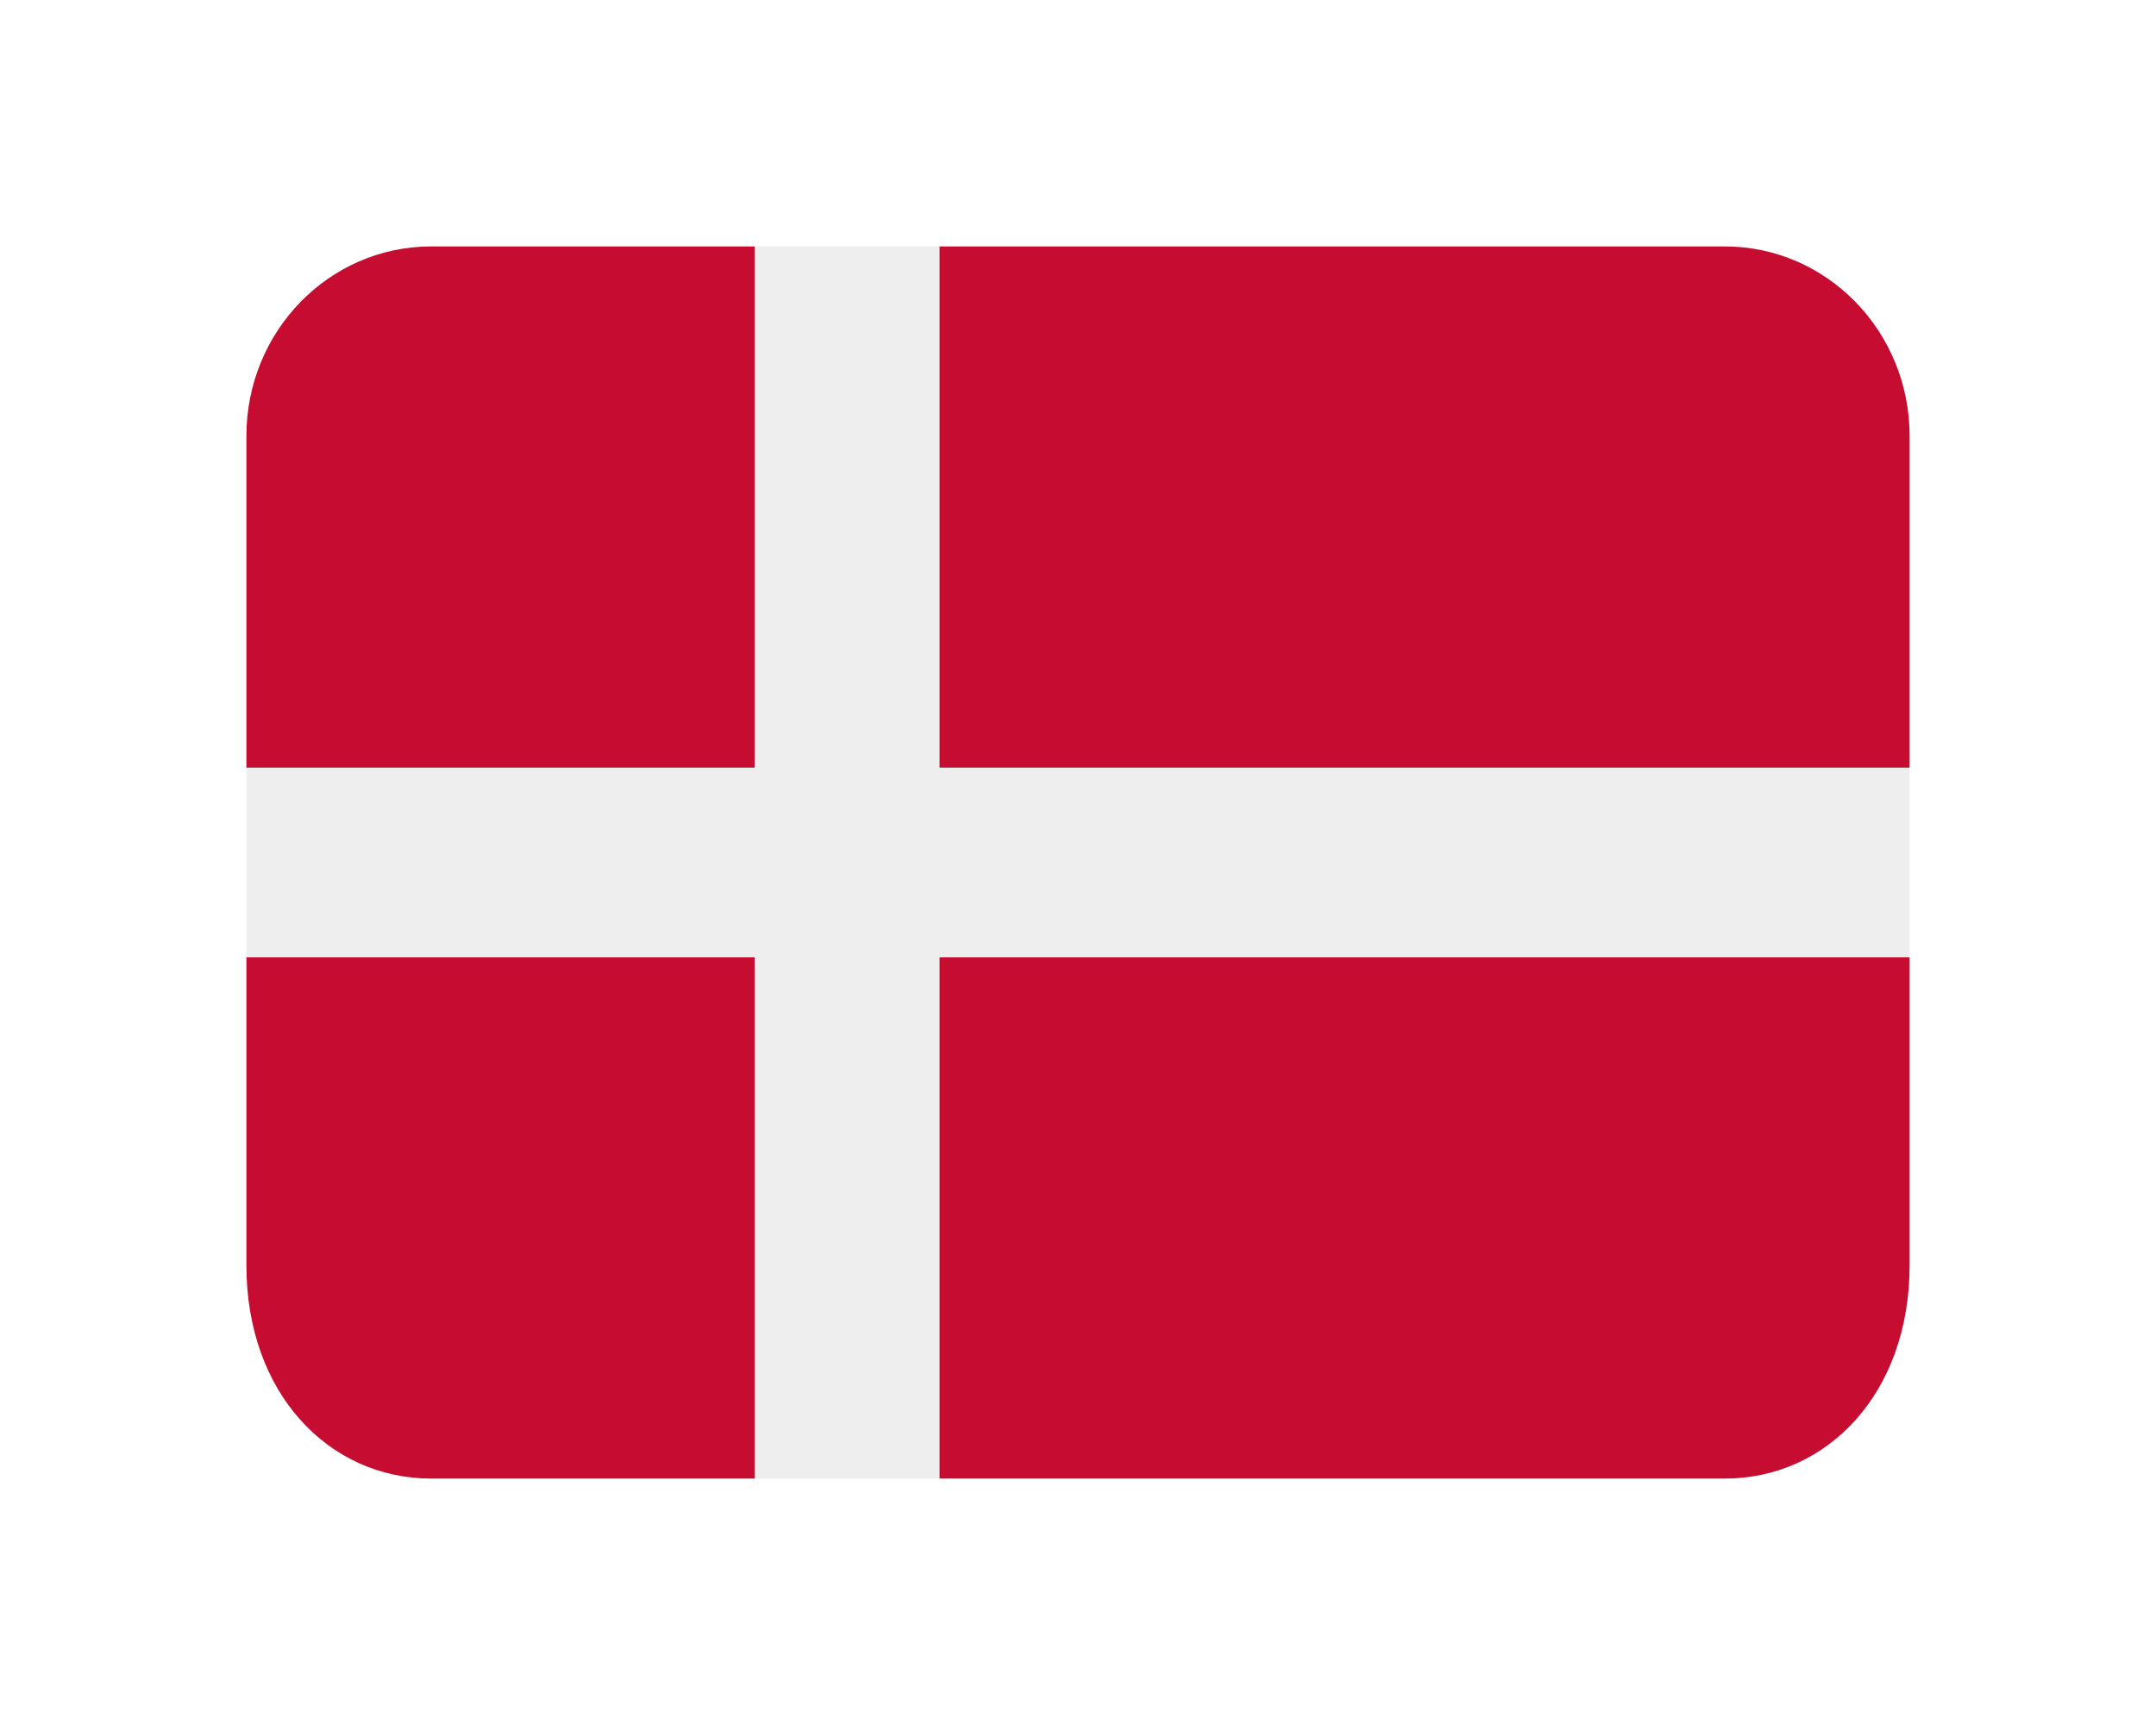 <svg width="35" height="28" viewBox="0 0 35 28" fill="none" xmlns="http://www.w3.org/2000/svg">
<g filter="url(#filter0_d)">
<path d="M28 3H15.25V11.461H31V6.077C31 4.378 29.657 3 28 3ZM15.25 23H28C29.657 23 31 21.622 31 19.538V14.539H15.25V23ZM4 14.539V19.538C4 21.622 5.343 23 7 23H12.25V14.539H4ZM12.25 3H7C5.343 3 4 4.378 4 6.077V11.461H12.25V3Z" fill="#C60C30"/>
<path d="M15.25 3H12.25V11.461H4V14.539H12.25V23H15.25V14.539H31V11.461H15.25V3Z" fill="#EEEEEE"/>
</g>
<defs>
<filter id="filter0_d" x="0" y="0" width="35" height="28" filterUnits="userSpaceOnUse" color-interpolation-filters="sRGB">
<feFlood flood-opacity="0" result="BackgroundImageFix"/>
<feColorMatrix in="SourceAlpha" type="matrix" values="0 0 0 0 0 0 0 0 0 0 0 0 0 0 0 0 0 0 127 0"/>
<feOffset dy="1"/>
<feGaussianBlur stdDeviation="2"/>
<feColorMatrix type="matrix" values="0 0 0 0 0 0 0 0 0 0 0 0 0 0 0 0 0 0 0.25 0"/>
<feBlend mode="normal" in2="BackgroundImageFix" result="effect1_dropShadow"/>
<feBlend mode="normal" in="SourceGraphic" in2="effect1_dropShadow" result="shape"/>
</filter>
</defs>
</svg>
